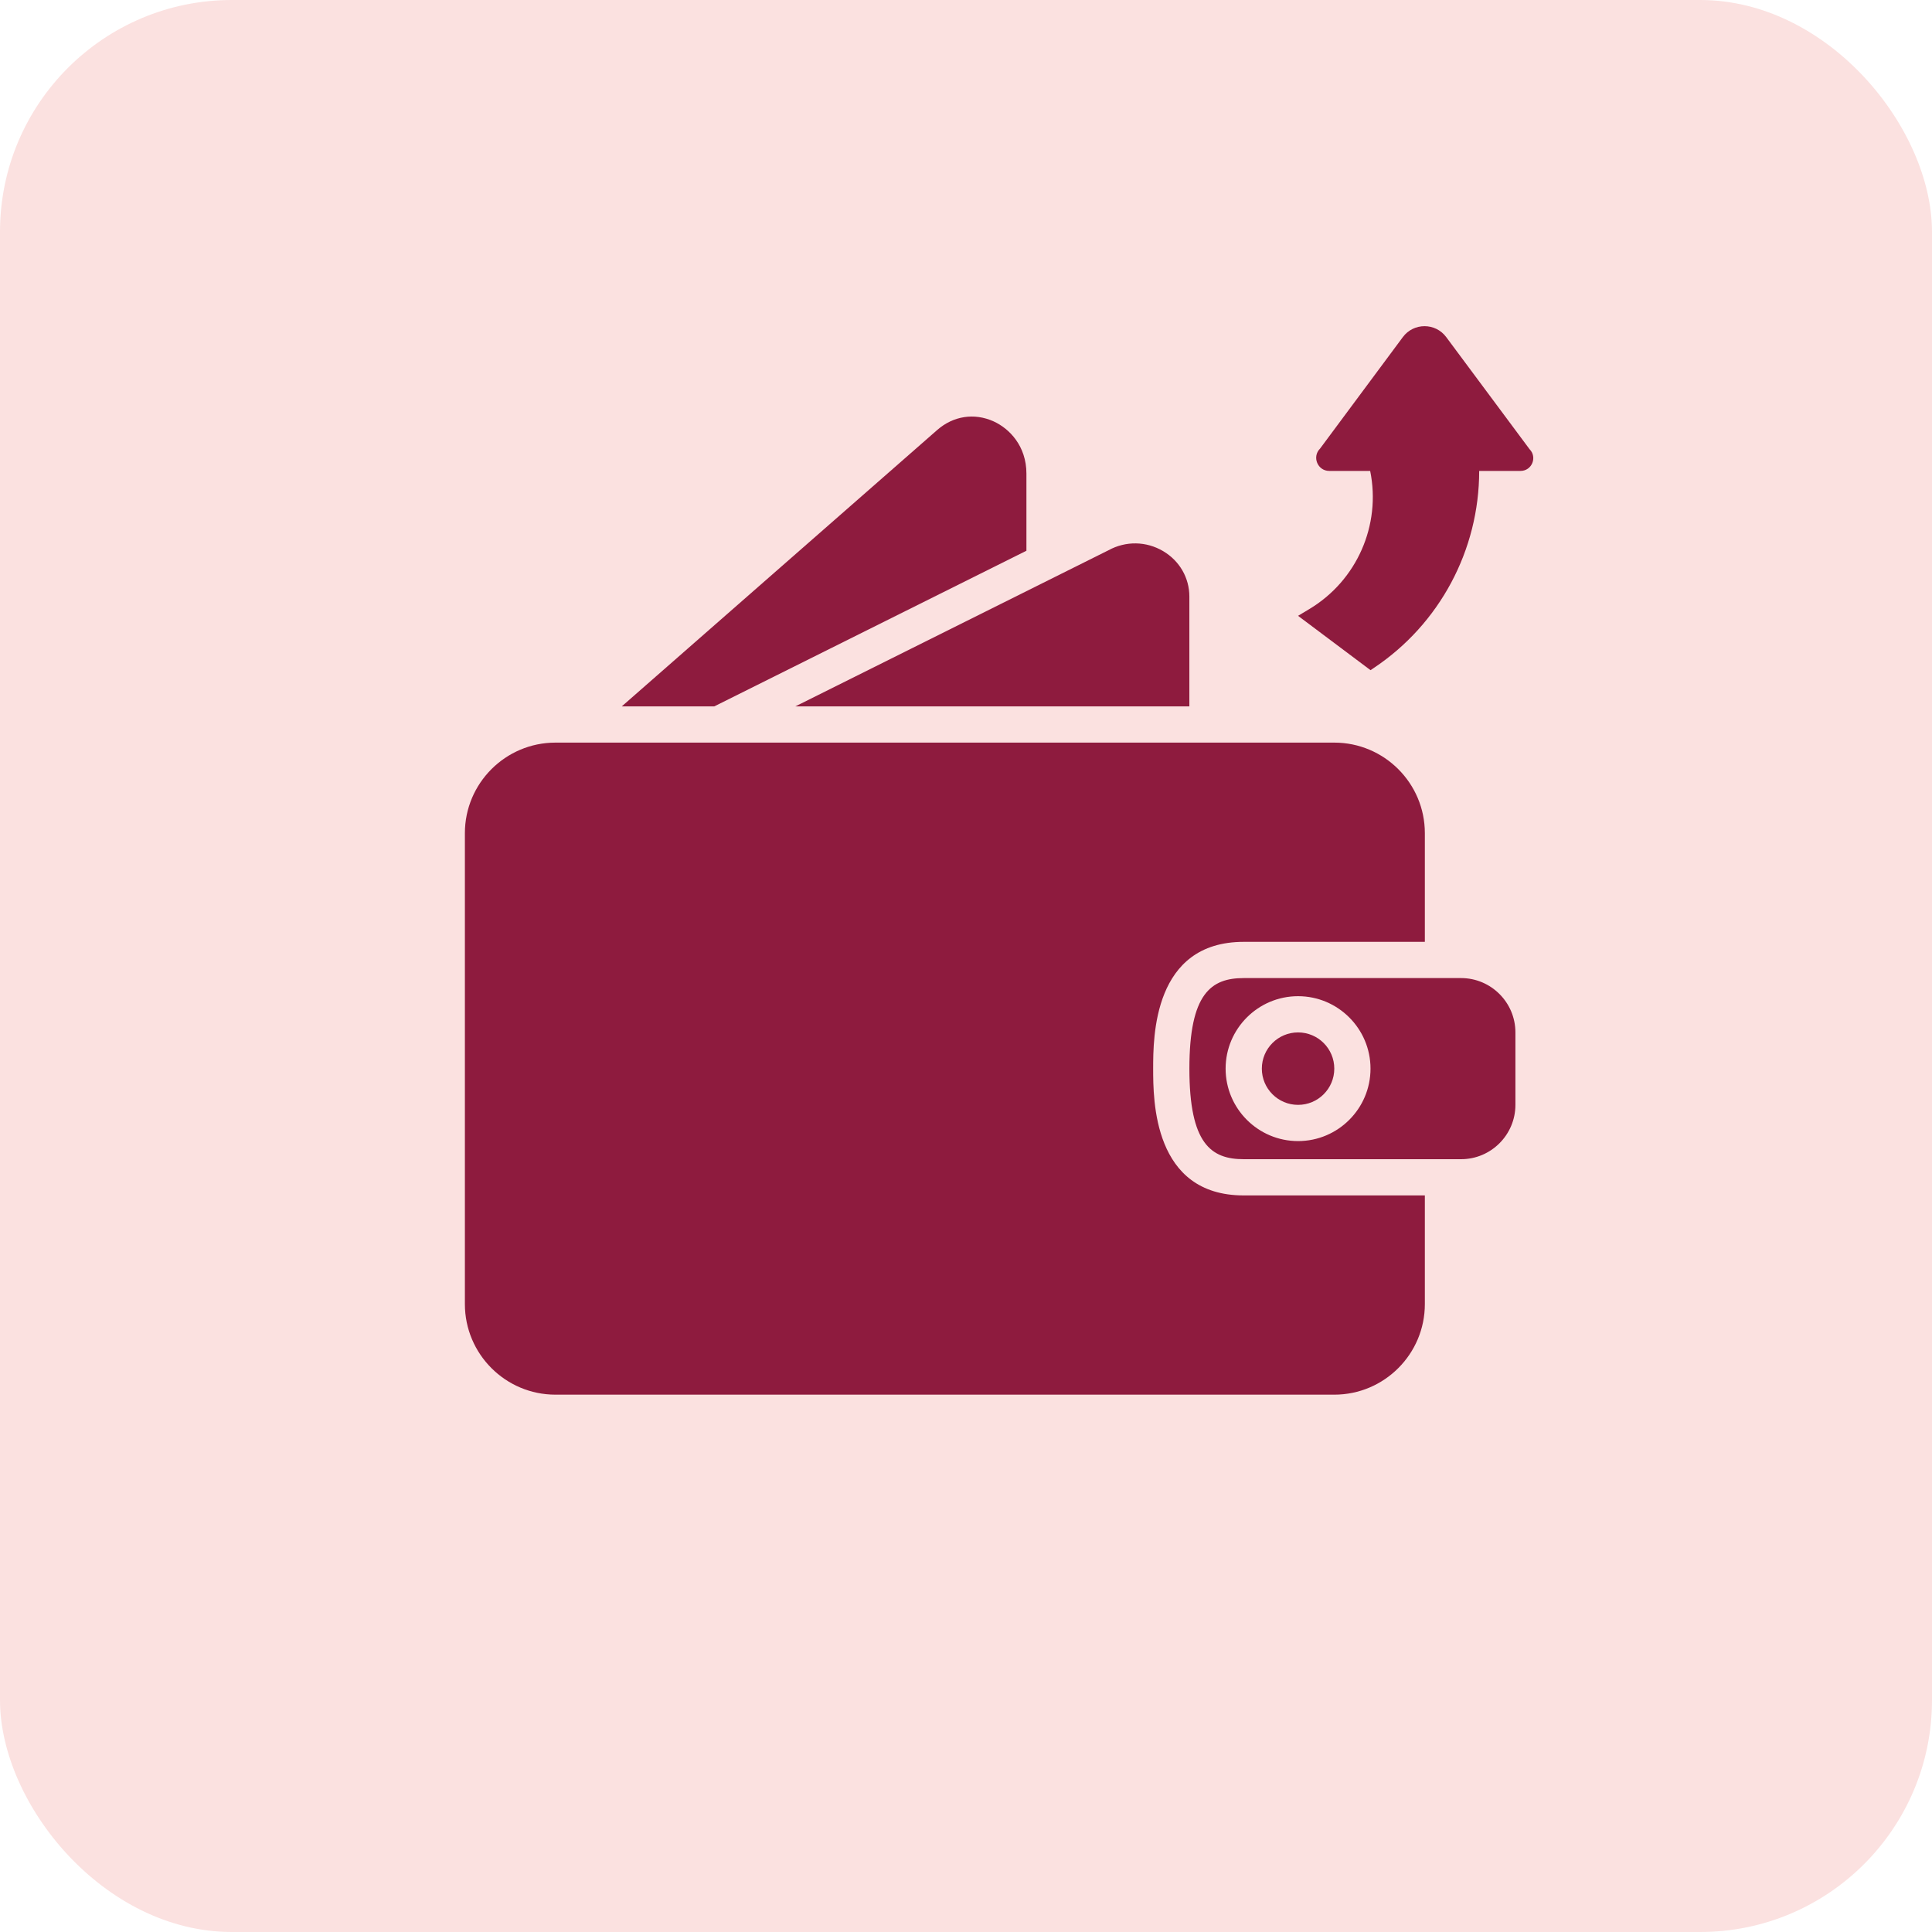 <svg width="80" height="80" viewBox="0 0 80 80" fill="none" xmlns="http://www.w3.org/2000/svg">
<rect width="80" height="80" rx="9.6" fill="#FBE1E0"/>
<path d="M47.75 44.25C47.75 42.952 47.75 39 51.5 39H59V34.5C59 32.432 57.318 30.75 55.25 30.75H23C20.932 30.75 19.25 32.432 19.25 34.5V54C19.25 56.068 20.932 57.75 23 57.75H55.25C57.318 57.75 59 56.068 59 54V49.5H51.5C47.75 49.5 47.75 45.548 47.75 44.25Z" fill="#8E1B3E"/>
<path d="M49.249 29.25V24.703C49.249 23.929 48.845 23.226 48.168 22.824C47.466 22.407 46.618 22.393 45.902 22.784L32.934 29.25H49.249Z" fill="#8E1B3E"/>
<path d="M53.75 45.75C54.578 45.75 55.25 45.078 55.25 44.25C55.25 43.422 54.578 42.75 53.75 42.75C52.922 42.75 52.25 43.422 52.25 44.25C52.25 45.078 52.922 45.75 53.75 45.75Z" fill="#8E1B3E"/>
<path d="M42.502 22.805V19.612C42.502 18.471 41.8 17.747 41.144 17.449C40.347 17.087 39.474 17.221 38.808 17.805L25.746 29.25H29.576L42.502 22.805Z" fill="#8E1B3E"/>
<path d="M60.5 40.5H51.5C50.149 40.5 49.25 41.138 49.25 44.25C49.25 47.362 50.149 48 51.5 48H60.5C61.74 48 62.75 46.99 62.75 45.75V42.75C62.75 41.51 61.74 40.5 60.5 40.5ZM53.75 47.25C52.096 47.25 50.75 45.904 50.75 44.25C50.75 42.596 52.096 41.25 53.75 41.25C55.404 41.25 56.75 42.596 56.75 44.25C56.75 45.904 55.404 47.25 53.75 47.25Z" fill="#8E1B3E"/>
<path d="M63.334 18.598L59.884 13.957C59.437 13.356 58.536 13.356 58.089 13.958L54.66 18.576C54.319 18.917 54.56 19.5 55.042 19.5H56.736C57.194 21.747 56.184 24.039 54.218 25.219L53.75 25.5L56.75 27.75L56.882 27.662C59.611 25.843 61.25 22.78 61.25 19.5H62.961C63.432 19.5 63.667 18.931 63.334 18.598Z" fill="#8E1B3E"/>
</svg>
